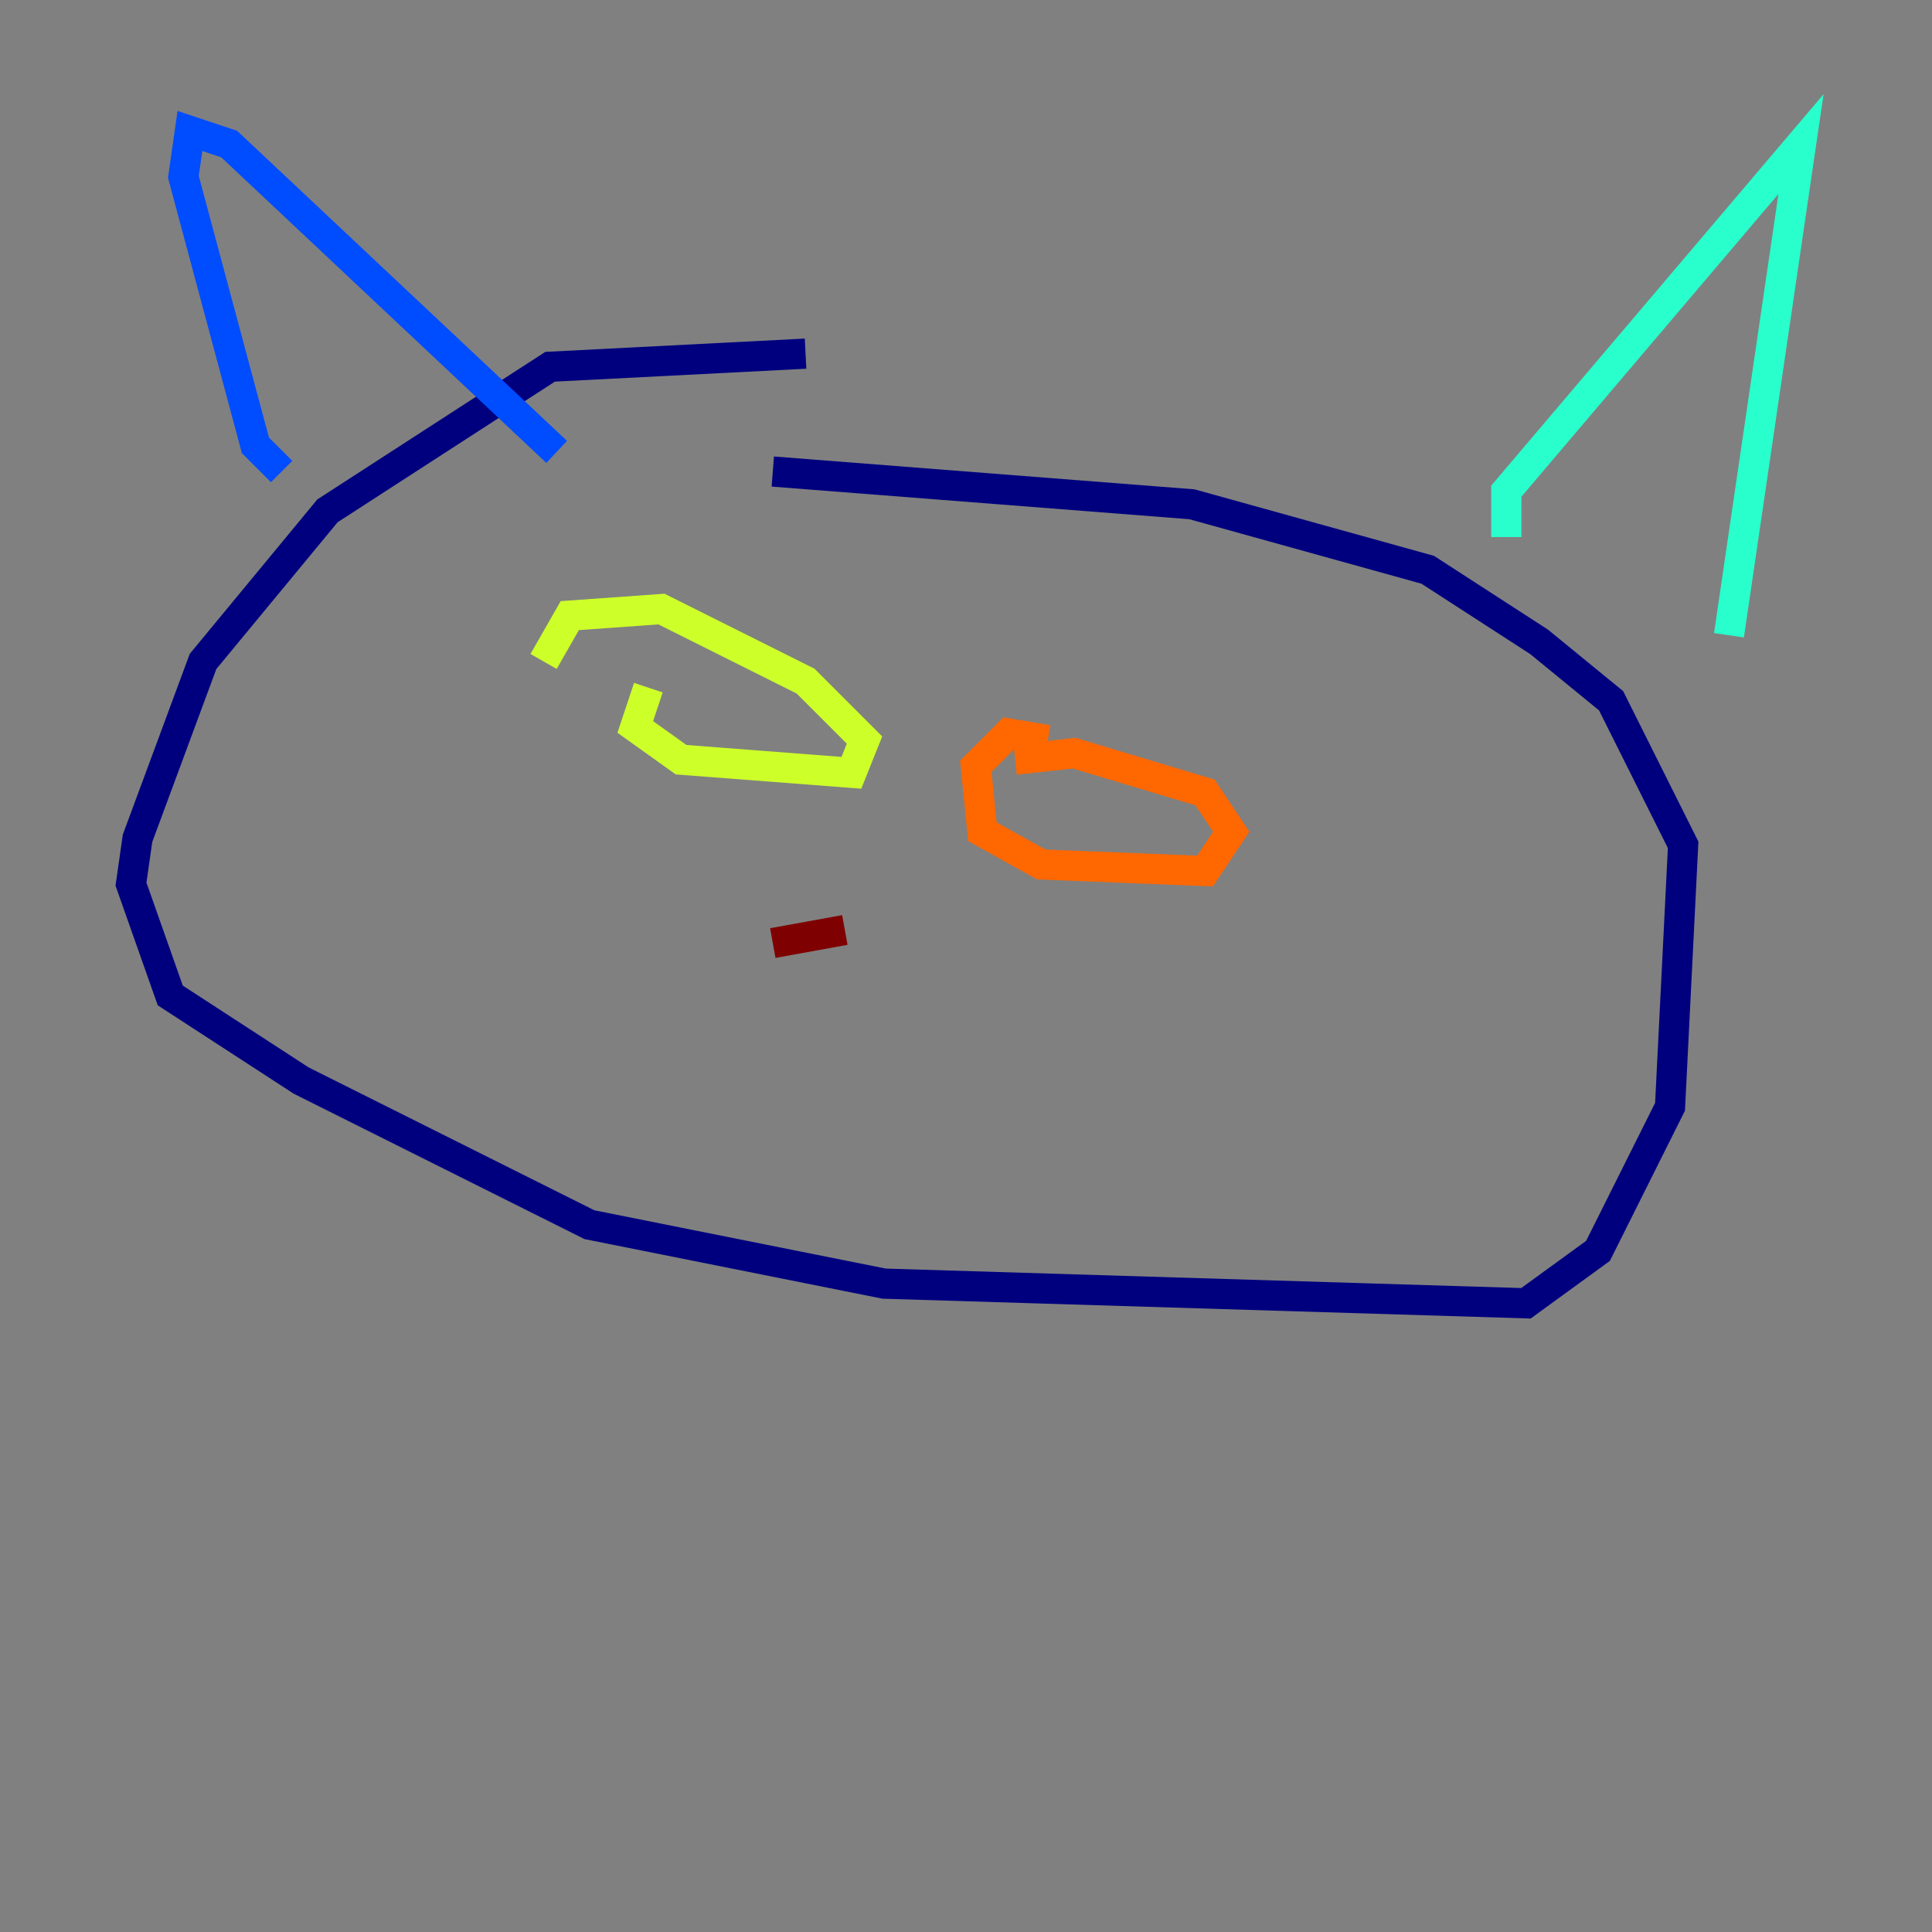 <?xml version="1.0" encoding="utf-8" ?>
<svg baseProfile="tiny" height="128" version="1.2" viewBox="0,0,128,128" width="128" xmlns="http://www.w3.org/2000/svg" xmlns:ev="http://www.w3.org/2001/xml-events" xmlns:xlink="http://www.w3.org/1999/xlink"><rect x="0" y="0" width="128" height="128" fill="#808080" stroke="none"/><defs /><polyline fill="none" points="53.37,23.43 36.447,24.298 21.695,33.844 13.451,43.824 9.112,55.539 8.678,58.576 11.281,65.953 19.959,71.593 39.051,81.139 58.576,85.044 101.098,86.346 105.871,82.875 110.644,73.329 111.512,55.973 106.739,46.427 101.966,42.522 94.59,37.749 78.969,33.41 51.2,31.241" stroke="#00007f" stroke-width="2" /><polyline fill="none" points="36.881,29.939 15.186,9.546 12.583,8.678 12.149,11.715 16.922,29.505 18.658,31.241" stroke="#004cff" stroke-width="2" /><polyline fill="none" points="99.797,35.58 99.797,32.542 119.322,9.546 114.549,42.088" stroke="#29ffcd" stroke-width="2" /><polyline fill="none" points="42.956,45.559 42.088,48.163 45.125,50.332 56.407,51.2 57.275,49.031 53.37,45.125 43.824,40.352 37.749,40.786 36.014,43.824" stroke="#cdff29" stroke-width="2" /><polyline fill="none" points="69.424,49.031 66.82,48.597 64.651,50.766 65.085,55.105 68.99,57.275 79.837,57.709 81.573,55.105 79.837,52.502 71.159,49.898 67.254,50.332" stroke="#ff6700" stroke-width="2" /><polyline fill="none" points="55.973,61.614 51.2,62.481" stroke="#7f0000" stroke-width="2" /></svg>